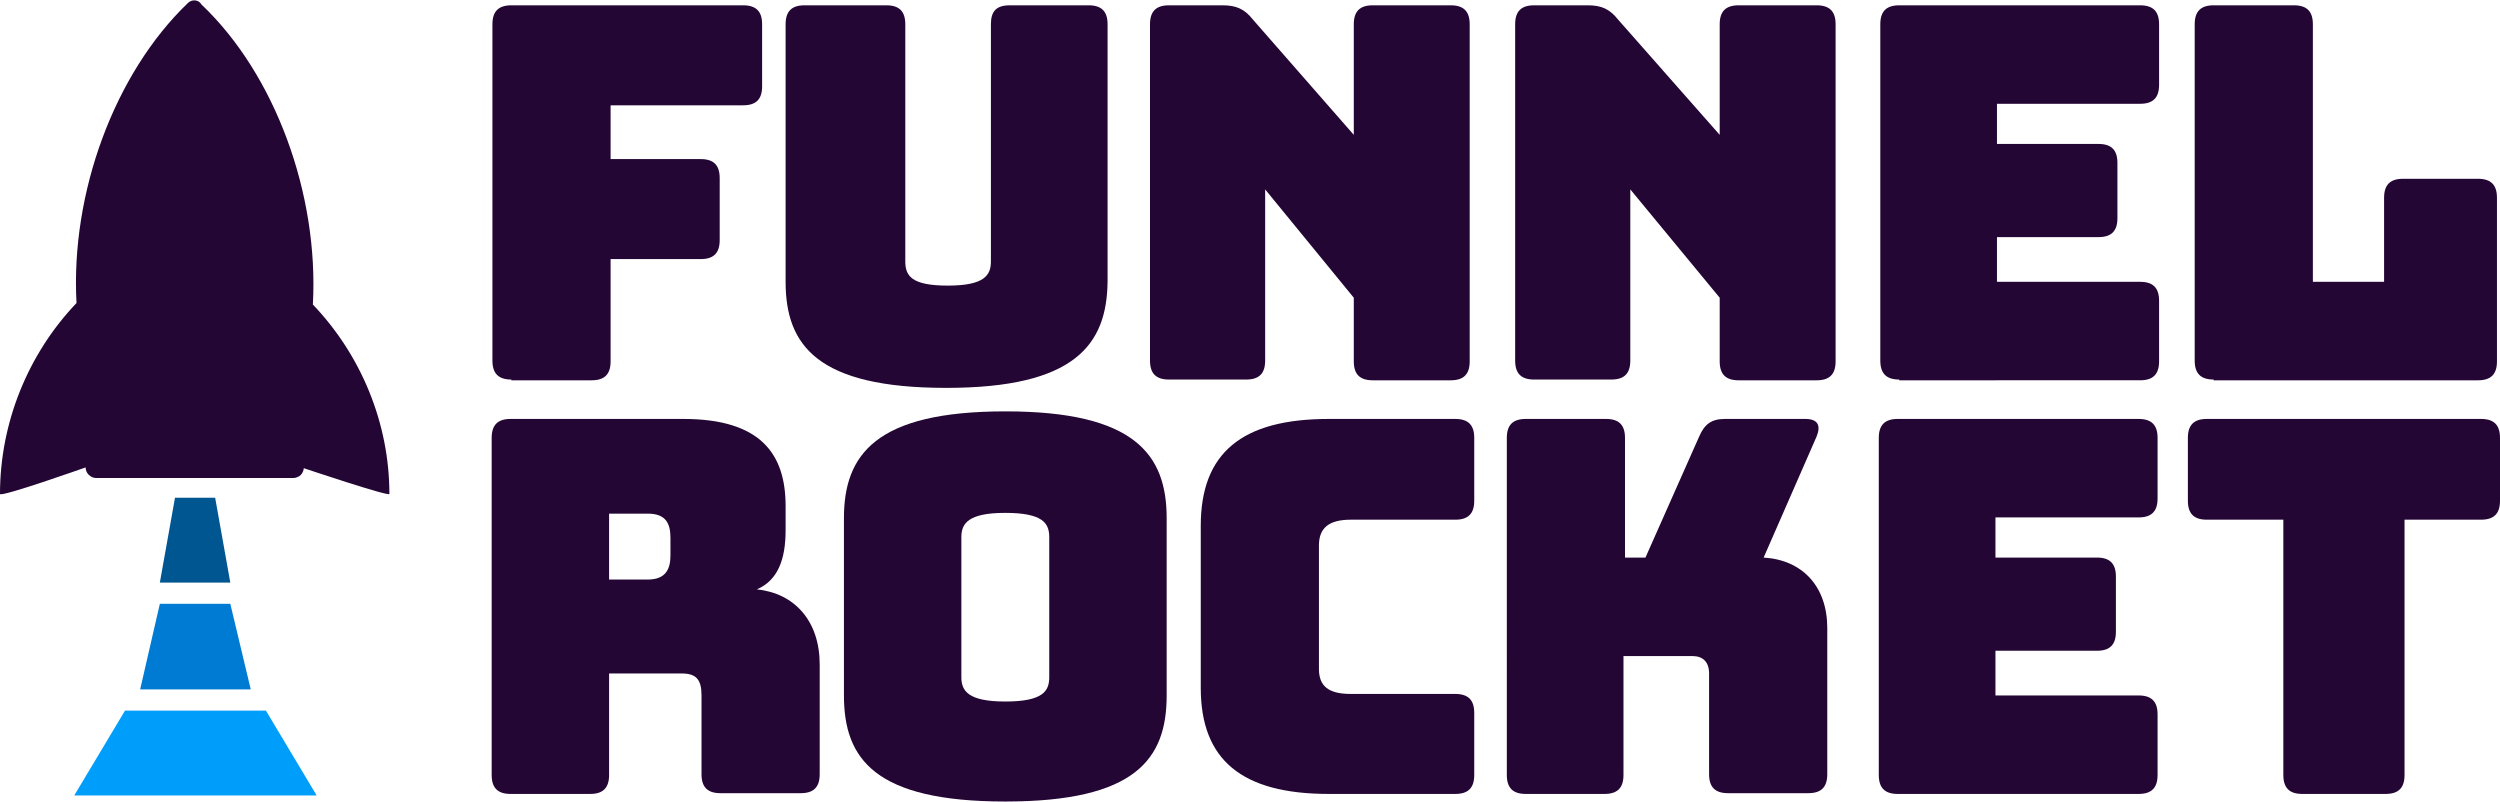 <?xml version="1.0" encoding="utf-8"?>
<!-- Generator: Adobe Illustrator 25.2.0, SVG Export Plug-In . SVG Version: 6.00 Build 0)  -->
<svg version="1.1" id="Layer_1" xmlns="http://www.w3.org/2000/svg" xmlns:xlink="http://www.w3.org/1999/xlink" x="0px" y="0px"
	 viewBox="0 0 330 105.8" style="enable-background:new 0 0 330 105.8;" xml:space="preserve">
<style type="text/css">
	.st0{fill:#240635;}
	.st1{fill:#005691;}
	.st2{fill:#007BD4;}
	.st3{fill:#009EFB;}
	.st4{fill:#FFFFFF;}
	.st5{fill:#F2EBF7;}
	.st6{fill:#F50061;}
	.st7{fill:#FF4142;}
	.st8{fill:#FFAB00;}
</style>
<g>
	<g>
		<path class="st0" d="M67.5,50.1c-1.7,0-2.5-0.8-2.5-2.5V3.2c0-1.7,0.8-2.5,2.5-2.5h30.6c1.7,0,2.5,0.8,2.5,2.5v8.2
			c0,1.7-0.8,2.5-2.5,2.5H80.6V21h11.9c1.7,0,2.5,0.8,2.5,2.5v8.2c0,1.7-0.8,2.5-2.5,2.5H80.6v13.5c0,1.7-0.8,2.5-2.5,2.5H67.5z"/>
		<path class="st0" d="M124.9,51.2c-17,0-21.2-5.6-21.2-14v-34c0-1.7,0.8-2.5,2.5-2.5h10.8c1.7,0,2.5,0.8,2.5,2.5v31.3
			c0,1.9,0.8,3.2,5.6,3.2c4.9,0,5.7-1.4,5.7-3.2V3.2c0-1.7,0.7-2.5,2.5-2.5h10.4c1.7,0,2.5,0.8,2.5,2.5v34
			C146.1,45.5,141.9,51.2,124.9,51.2z"/>
		<path class="st0" d="M154.3,50.1c-1.7,0-2.5-0.8-2.5-2.5V3.2c0-1.7,0.8-2.5,2.5-2.5h7.1c1.8,0,2.9,0.5,4,1.9l13.3,15.2V3.2
			c0-1.7,0.8-2.5,2.5-2.5h10.3c1.7,0,2.5,0.8,2.5,2.5v44.5c0,1.7-0.8,2.5-2.5,2.5h-10.3c-1.7,0-2.5-0.8-2.5-2.5v-8.4L167,25v22.6
			c0,1.7-0.8,2.5-2.5,2.5H154.3z"/>
		<path class="st0" d="M202.5,50.1c-1.7,0-2.5-0.8-2.5-2.5V3.2c0-1.7,0.8-2.5,2.5-2.5h7.1c1.8,0,2.9,0.5,4,1.9L227,17.8V3.2
			c0-1.7,0.8-2.5,2.5-2.5h10.3c1.7,0,2.5,0.8,2.5,2.5v44.5c0,1.7-0.8,2.5-2.5,2.5h-10.3c-1.7,0-2.5-0.8-2.5-2.5v-8.4L215.2,25v22.6
			c0,1.7-0.8,2.5-2.5,2.5H202.5z"/>
		<path class="st0" d="M250.7,50.1c-1.7,0-2.5-0.8-2.5-2.5V3.2c0-1.7,0.8-2.5,2.5-2.5h31.8c1.7,0,2.5,0.8,2.5,2.5v8
			c0,1.7-0.8,2.5-2.5,2.5h-18.9V19H277c1.7,0,2.5,0.8,2.5,2.5v7.3c0,1.7-0.8,2.5-2.5,2.5h-13.4v5.9h18.9c1.7,0,2.5,0.8,2.5,2.5v8
			c0,1.7-0.8,2.5-2.5,2.5H250.7z"/>
		<path class="st0" d="M292.2,50.1c-1.7,0-2.5-0.8-2.5-2.5V3.2c0-1.7,0.8-2.5,2.5-2.5h10.6c1.7,0,2.5,0.8,2.5,2.5v34h9.4V26.1
			c0-1.7,0.8-2.5,2.5-2.5h9.9c1.7,0,2.5,0.8,2.5,2.5v21.6c0,1.7-0.8,2.5-2.5,2.5H292.2z"/>
		<path class="st0" d="M67.4,104.8c-1.7,0-2.5-0.8-2.5-2.5V57.8c0-1.7,0.8-2.5,2.5-2.5h22.8c10.3,0,13.5,4.7,13.5,11.5V70
			c0,3.8-1,6.6-3.8,7.8c5,0.5,8.3,4.2,8.3,9.9v14.5c0,1.7-0.8,2.5-2.5,2.5H95.1c-1.7,0-2.5-0.8-2.5-2.5V91.8c0-2.1-0.7-2.9-2.6-2.9
			h-9.6v13.4c0,1.7-0.8,2.5-2.5,2.5H67.4z M80.4,76.5h5.1c2.4,0,3-1.4,3-3.2v-2.3c0-1.9-0.6-3.2-3-3.2h-5.1V76.5z"/>
		<path class="st0" d="M132.7,105.8c-17.2,0-21.3-5.6-21.3-14V68.4c0-8.4,4.2-14.1,21.3-14.1S154,60,154,68.4v23.4
			C154,100.2,149.9,105.8,132.7,105.8z M132.7,92.6c5,0,5.8-1.4,5.8-3.2V70.9c0-1.8-0.8-3.2-5.8-3.2c-4.9,0-5.8,1.4-5.8,3.2v18.5
			C126.9,91.2,127.8,92.6,132.7,92.6z"/>
		<path class="st0" d="M175.4,104.8c-11.5,0-16.9-4.5-16.9-14V69.4c0-9.6,5.4-14.1,16.9-14.1h16.7c1.7,0,2.5,0.8,2.5,2.5v8.3
			c0,1.7-0.8,2.5-2.5,2.5h-13.8c-2.9,0-4.2,1.1-4.2,3.4v16.3c0,2.3,1.3,3.3,4.2,3.3h13.8c1.7,0,2.5,0.8,2.5,2.5v8.2
			c0,1.7-0.8,2.5-2.5,2.5H175.4z"/>
		<path class="st0" d="M201.4,104.8c-1.7,0-2.5-0.8-2.5-2.5V57.8c0-1.7,0.8-2.5,2.5-2.5H212c1.7,0,2.5,0.8,2.5,2.5v15.8h2.7l7.1-16
			c0.7-1.6,1.6-2.3,3.4-2.3h10.6c1.6,0,2.1,0.8,1.5,2.3l-7,16c5.1,0.3,8.4,3.8,8.4,9.3v19.3c0,1.7-0.8,2.5-2.5,2.5h-10.6
			c-1.7,0-2.5-0.8-2.5-2.5V88.9c0-1.5-0.8-2.3-2.2-2.3h-9.1v15.7c0,1.7-0.8,2.5-2.5,2.5H201.4z"/>
		<path class="st0" d="M250.5,104.8c-1.7,0-2.5-0.8-2.5-2.5V57.8c0-1.7,0.8-2.5,2.5-2.5h31.8c1.7,0,2.5,0.8,2.5,2.5v8
			c0,1.7-0.8,2.5-2.5,2.5h-18.9v5.3h13.4c1.7,0,2.5,0.8,2.5,2.5v7.3c0,1.7-0.8,2.5-2.5,2.5h-13.4v5.9h18.9c1.7,0,2.5,0.8,2.5,2.5v8
			c0,1.7-0.8,2.5-2.5,2.5H250.5z"/>
		<path class="st0" d="M303.9,104.8c-1.7,0-2.5-0.8-2.5-2.5V68.6h-10.1c-1.7,0-2.5-0.8-2.5-2.5v-8.3c0-1.7,0.8-2.5,2.5-2.5h36.2
			c1.7,0,2.5,0.8,2.5,2.5v8.3c0,1.7-0.8,2.5-2.5,2.5h-10.1v33.7c0,1.7-0.8,2.5-2.5,2.5H303.9z"/>
	</g>
	<g>
		<g>
			<polygon class="st1" points="28.4,65.7 27.1,65.7 24.4,65.7 23.1,65.7 21.1,76.9 24.4,76.9 27.1,76.9 30.4,76.9 			"/>
			<polygon class="st2" points="30.4,79.7 27.1,79.7 24.4,79.7 21.1,79.7 18.5,91 24.4,91 27.1,91 33.1,91 			"/>
			<polygon class="st3" points="35.1,93.8 27.1,93.8 24.4,93.8 16.5,93.8 9.8,105 24.4,105 27.1,105 41.8,105 			"/>
		</g>
		<g>
			<path class="st0" d="M24.8,0.4C15.1,9.7,9.3,25.5,10.1,40C3.7,46.7,0,55.8,0,65.2c0,0.5,11.3-3.5,11.3-3.5c0,0.8,0.7,1.4,1.4,1.4
				h26c0.4,0,0.8-0.2,1-0.4c0.2-0.2,0.4-0.6,0.4-0.9c0,0,11.3,3.8,11.3,3.4c0-9.3-3.7-18.3-10.1-25c0.8-14.6-5-30.4-14.7-39.6
				C26.2-0.1,25.3-0.1,24.8,0.4L24.8,0.4z"/>
		</g>
	</g>
</g>
</svg>
